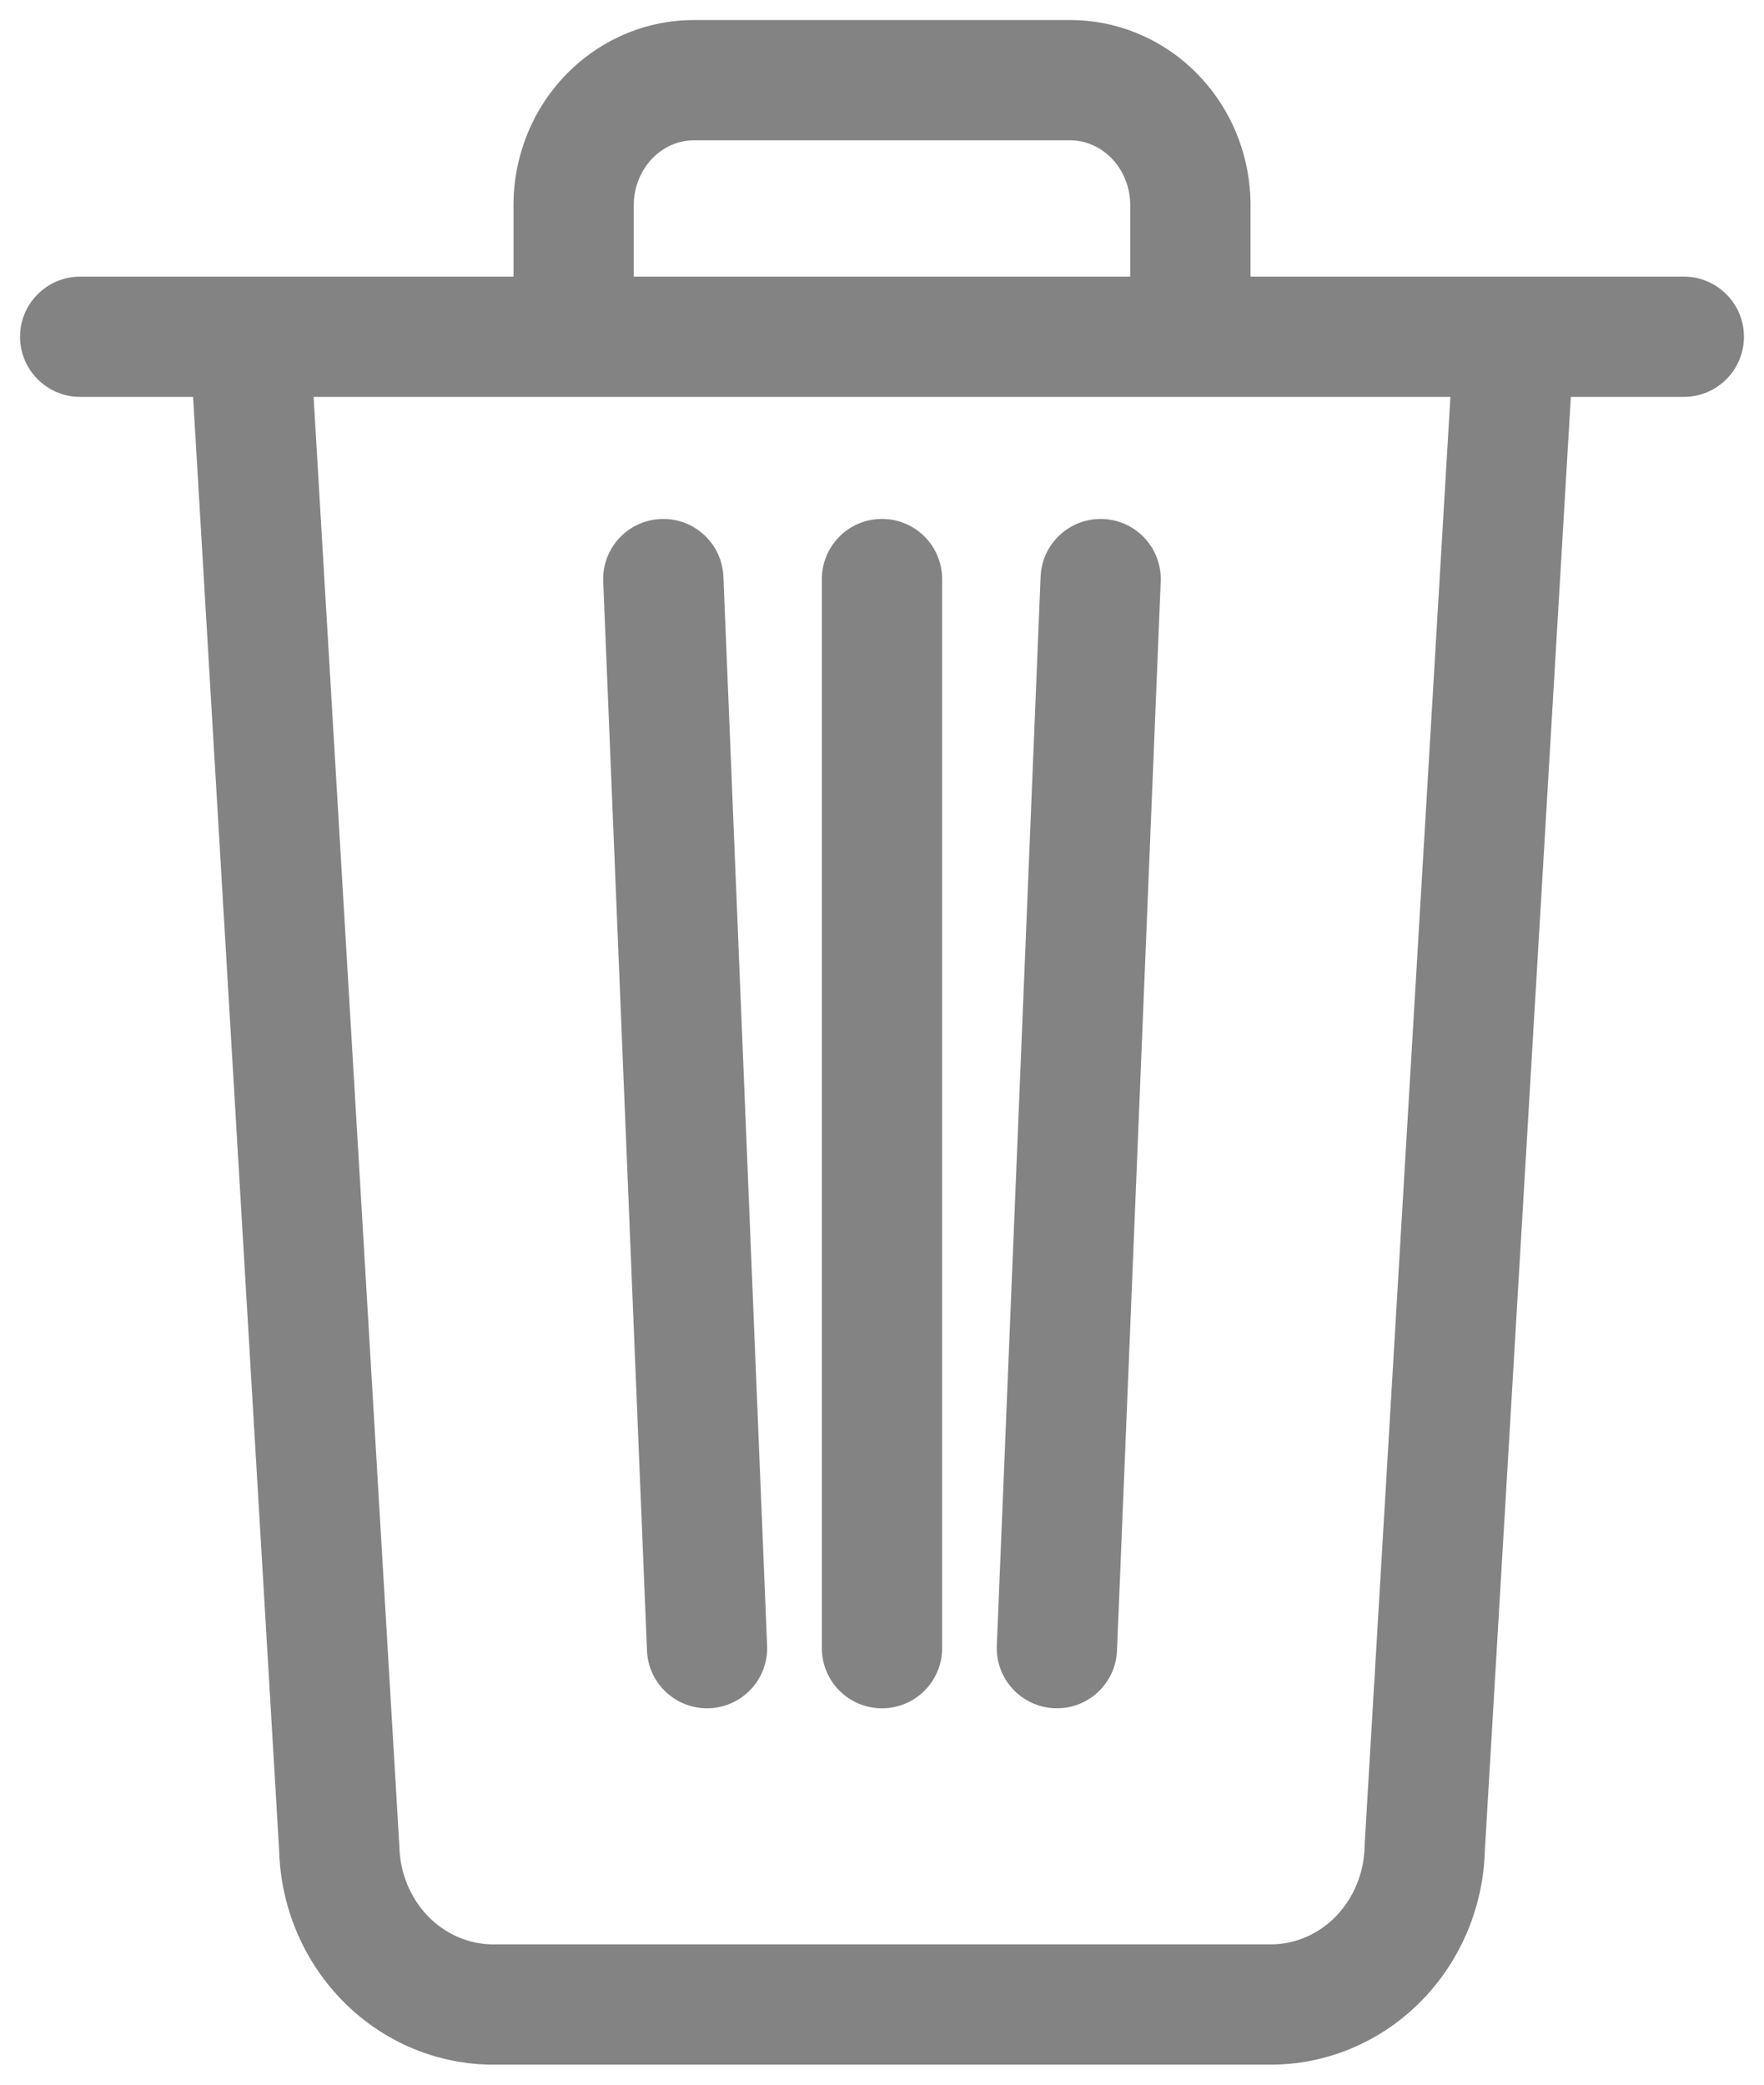 <svg width="22" height="26" viewBox="0 0 22 26" fill="none" xmlns="http://www.w3.org/2000/svg">
<path fill-rule="evenodd" clip-rule="evenodd" d="M8.134 1.977C8.277 1.828 8.465 1.75 8.654 1.75H13.346C13.441 1.75 13.535 1.769 13.623 1.808C13.712 1.846 13.795 1.903 13.866 1.977C13.937 2.051 13.995 2.14 14.035 2.241C14.075 2.341 14.096 2.45 14.096 2.56V3.45H7.904V2.56C7.904 2.336 7.99 2.127 8.134 1.977ZM15.596 2.56V3.45H18.878H18.89H21C21.414 3.45 21.75 3.786 21.75 4.2C21.75 4.614 21.414 4.95 21 4.95H19.591L18.519 23.07C18.502 23.766 18.228 24.434 17.747 24.934C17.261 25.44 16.6 25.735 15.9 25.75L15.885 25.75H6.115L6.1 25.75C5.4 25.735 4.739 25.44 4.253 24.934C3.772 24.434 3.498 23.766 3.481 23.07L2.408 4.95H1C0.586 4.95 0.25 4.614 0.25 4.2C0.25 3.786 0.586 3.45 1 3.45H3.11H3.122H6.404V2.56C6.404 1.957 6.634 1.372 7.053 0.937C7.472 0.501 8.047 0.25 8.654 0.25H13.346C13.646 0.25 13.942 0.311 14.217 0.43C14.492 0.548 14.74 0.721 14.947 0.937C15.155 1.153 15.318 1.407 15.429 1.685C15.54 1.964 15.596 2.261 15.596 2.56ZM3.911 4.95H18.089L17.02 22.996L17.02 23.011L17.019 23.026C17.013 23.358 16.883 23.669 16.666 23.895C16.451 24.119 16.167 24.242 15.876 24.25H6.124C5.833 24.242 5.549 24.119 5.334 23.895C5.117 23.669 4.987 23.358 4.981 23.026C4.98 23.016 4.98 23.006 4.979 22.996L3.911 4.95ZM9.022 7.192C9.005 6.778 8.656 6.456 8.242 6.473C7.828 6.49 7.506 6.839 7.523 7.253L8.069 20.586C8.085 21 8.435 21.322 8.849 21.305C9.262 21.288 9.584 20.939 9.567 20.525L9.022 7.192ZM14.476 7.253C14.493 6.839 14.171 6.49 13.758 6.473C13.344 6.456 12.995 6.778 12.978 7.192L12.432 20.525C12.415 20.939 12.737 21.288 13.151 21.305C13.565 21.322 13.914 21 13.931 20.586L14.476 7.253ZM11.75 7.222C11.75 6.808 11.414 6.472 11 6.472C10.585 6.472 10.25 6.808 10.25 7.222V20.556C10.25 20.97 10.585 21.306 11 21.306C11.414 21.306 11.75 20.97 11.75 20.556V7.222Z" fill="#838383"/>
</svg>
